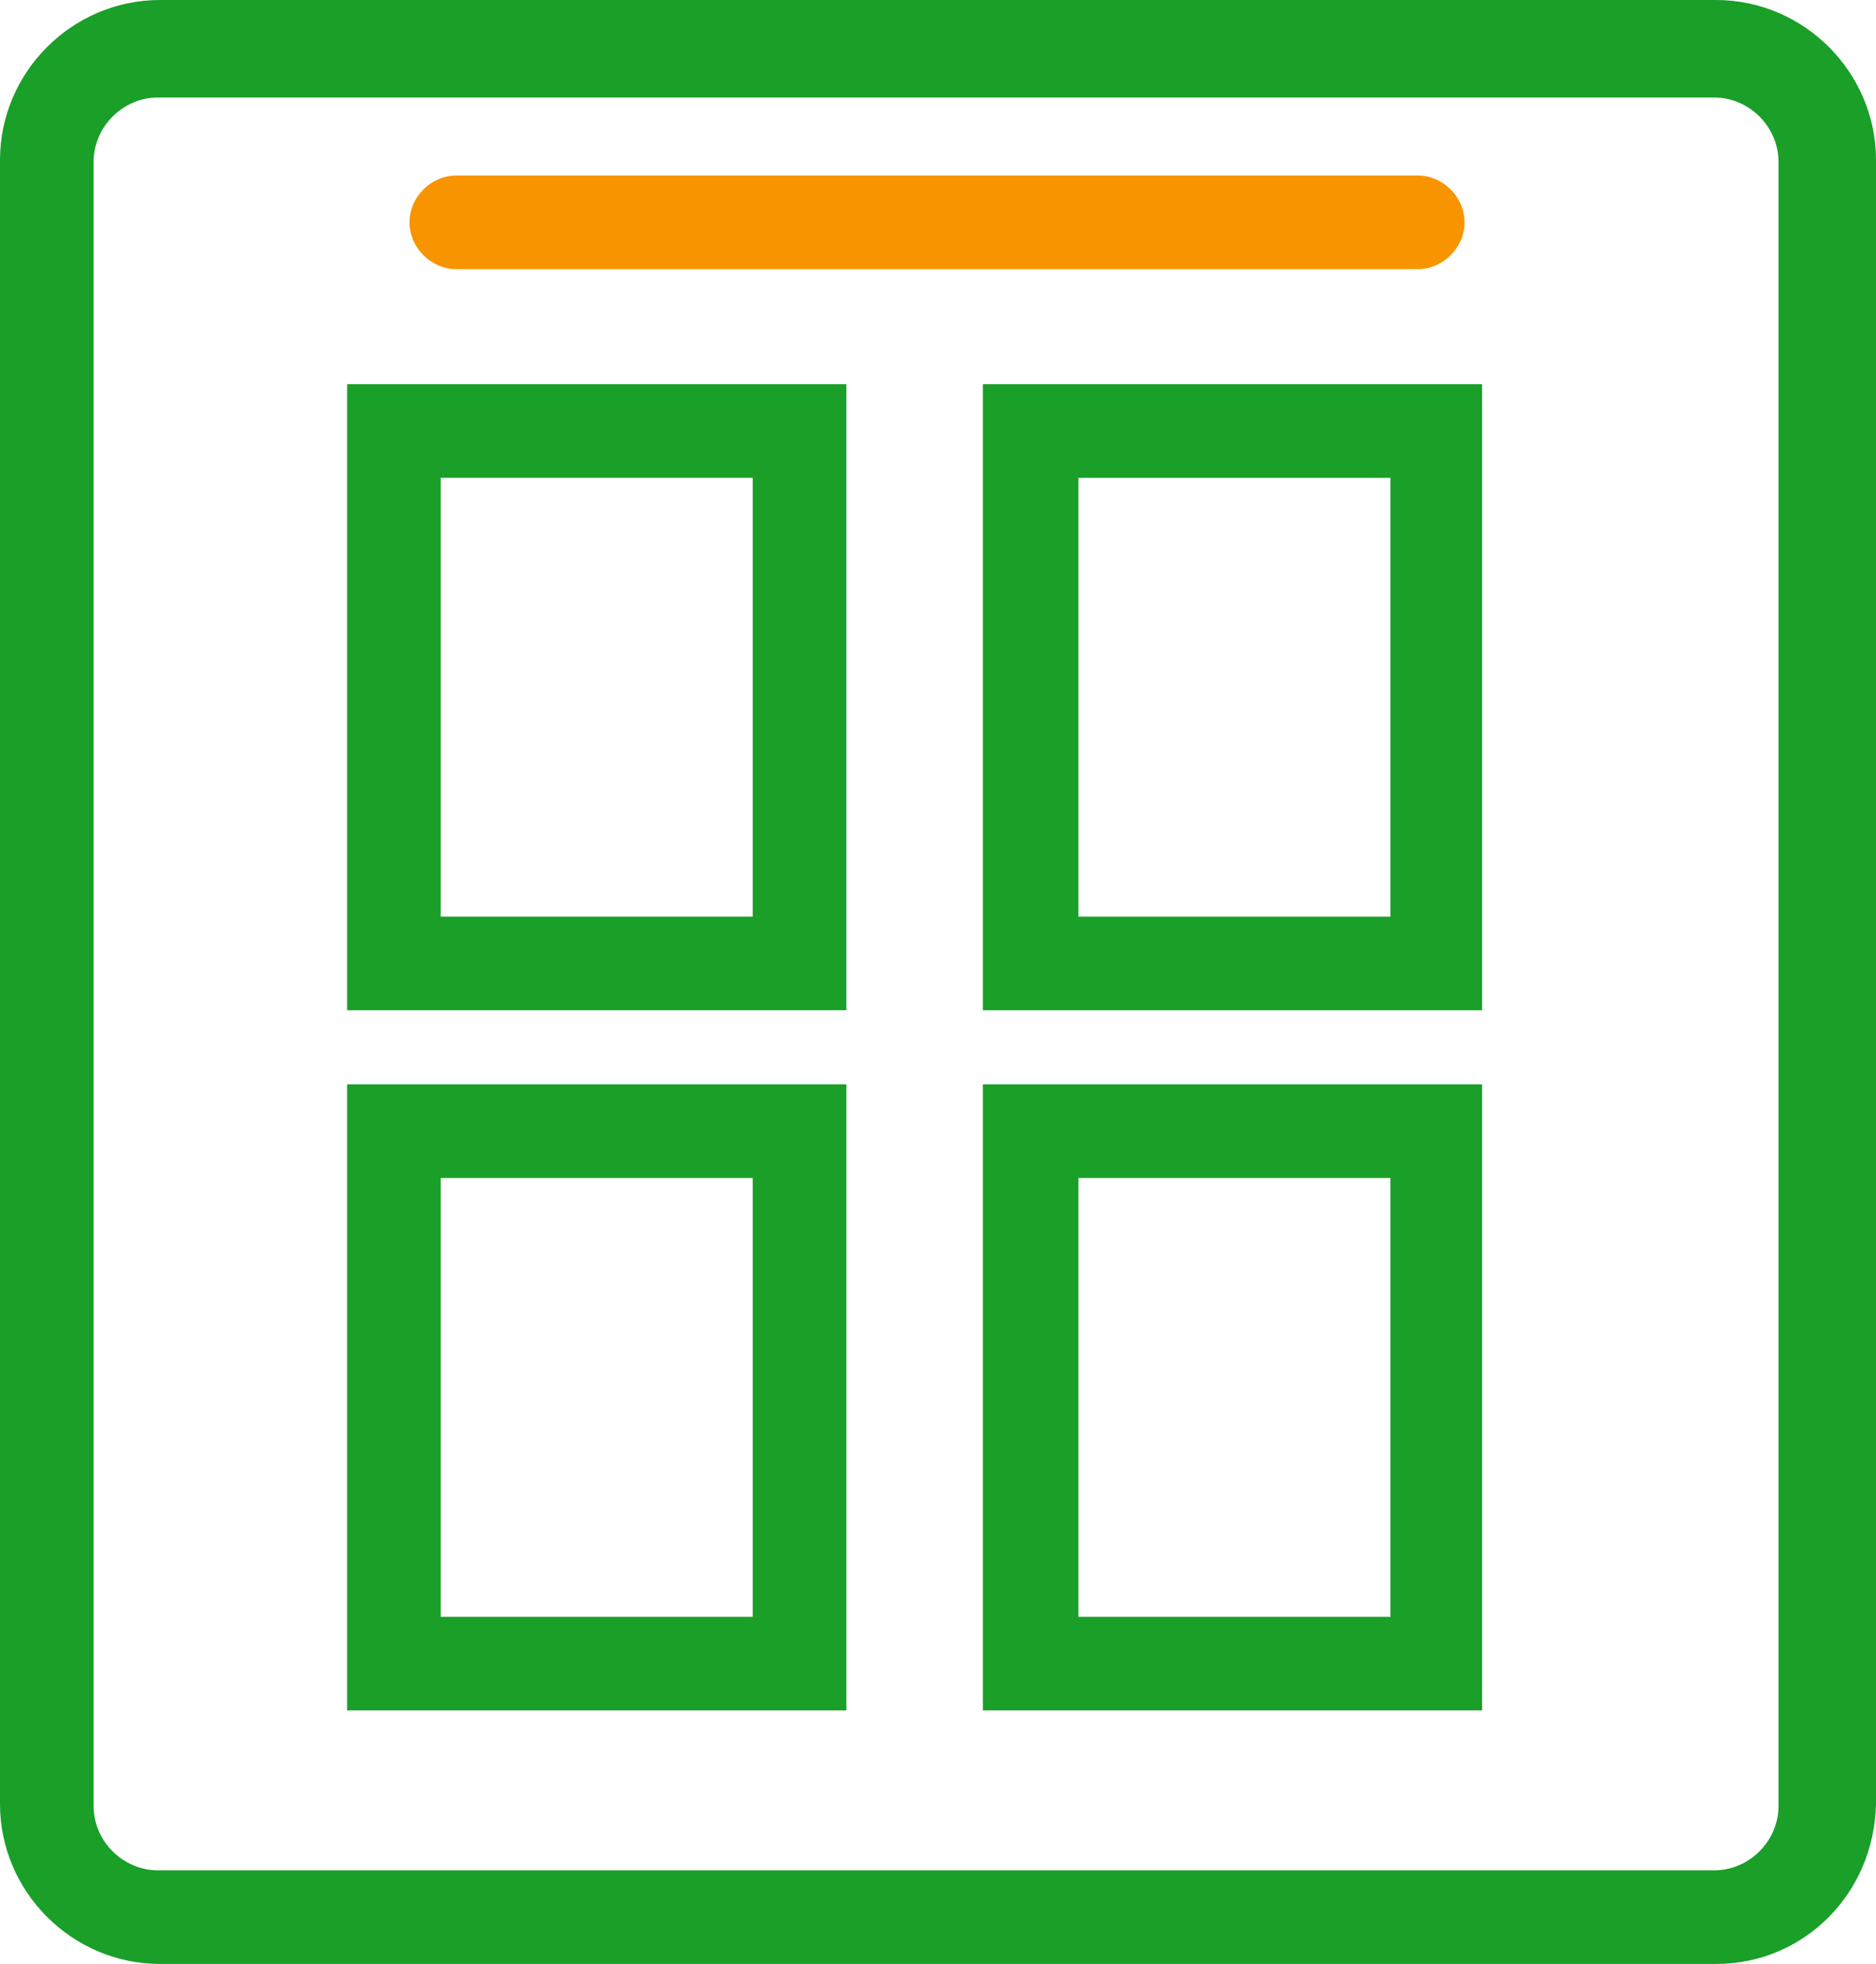 <?xml version="1.0" encoding="UTF-8" standalone="no"?>
<!-- Generator: Adobe Illustrator 17.1.0, SVG Export Plug-In . SVG Version: 6.00 Build 0)  -->

<svg
   xmlns:dc="http://purl.org/dc/elements/1.1/"
   xmlns:cc="http://creativecommons.org/ns#"
   xmlns:rdf="http://www.w3.org/1999/02/22-rdf-syntax-ns#"
   xmlns:svg="http://www.w3.org/2000/svg"
   xmlns="http://www.w3.org/2000/svg"
   xmlns:sodipodi="http://sodipodi.sourceforge.net/DTD/sodipodi-0.dtd"
   xmlns:inkscape="http://www.inkscape.org/namespaces/inkscape"
   version="1.1"
   id="Слой_1"
   x="0px"
   y="0px"
   viewBox="0 0 96.2 100.7"
   enable-background="new 0 0 595.3 841.9"
   xml:space="preserve"
   sodipodi:docname="info_stend.svg"
   width="96.2"
   height="100.7"
   inkscape:version="0.92.1 r"><defs
     id="defs31" /><sodipodi:namedview
     pagecolor="#ffffff"
     bordercolor="#666666"
     borderopacity="1"
     objecttolerance="10"
     gridtolerance="10"
     guidetolerance="10"
     inkscape:pageopacity="0"
     inkscape:pageshadow="2"
     inkscape:window-width="776"
     inkscape:window-height="480"
     id="namedview29"
     showgrid="false"
     fit-margin-top="0"
     fit-margin-left="0"
     fit-margin-right="0"
     fit-margin-bottom="0"
     inkscape:zoom="0.28031832"
     inkscape:cx="48.049994"
     inkscape:cy="51.249988"
     inkscape:window-x="51"
     inkscape:window-y="27"
     inkscape:window-maximized="0"
     inkscape:current-layer="Слой_1" /><g
     id="g26"
     transform="translate(-249.6,-371.5)"><g
       id="g4"><path
         d="m 337.6,472.2 h -79.8 c -4.5,0 -8.2,-3.7 -8.2,-8.2 v -84.3 c 0,-4.5 3.7,-8.2 8.2,-8.2 h 79.8 c 4.5,0 8.2,3.7 8.2,8.2 V 464 c -0.1,4.6 -3.7,8.2 -8.2,8.2 z m -79.9,-95.7 c -1.8,0 -3.3,1.5 -3.3,3.3 v 84.3 c 0,1.8 1.5,3.3 3.3,3.3 h 79.8 c 1.8,0 3.3,-1.5 3.3,-3.3 v -84.3 c 0,-1.8 -1.5,-3.3 -3.3,-3.3 z"
         id="path2"
         inkscape:connector-curvature="0"
         style="fill:#1a9f29" /></g><g
       id="g8"><path
         d="M 322.3,385.3 H 273 c -1.3,0 -2.4,-1.1 -2.4,-2.4 0,-1.3 1.1,-2.4 2.4,-2.4 h 49.3 c 1.3,0 2.4,1.1 2.4,2.4 0,1.3 -1.1,2.4 -2.4,2.4 z"
         id="path6"
         inkscape:connector-curvature="0"
         style="fill:#f79400" /></g><g
       id="g12"><path
         d="M 293,423.3 H 267.4 V 391.2 H 293 Z m -20.8,-4.8 h 16 V 396 h -16 z"
         id="path10"
         inkscape:connector-curvature="0"
         style="fill:#1a9f29" /></g><g
       id="g16"><path
         d="M 293,459.2 H 267.4 V 427.1 H 293 Z m -20.8,-4.8 h 16 v -22.5 h -16 z"
         id="path14"
         inkscape:connector-curvature="0"
         style="fill:#1a9f29" /></g><g
       id="g20"><path
         d="M 325.6,423.3 H 300 v -32.1 h 25.6 z m -20.7,-4.8 h 16 V 396 h -16 z"
         id="path18"
         inkscape:connector-curvature="0"
         style="fill:#1a9f29" /></g><g
       id="g24"><path
         d="M 325.6,459.2 H 300 v -32.1 h 25.6 z m -20.7,-4.8 h 16 v -22.5 h -16 z"
         id="path22"
         inkscape:connector-curvature="0"
         style="fill:#1a9f29" /></g></g></svg>